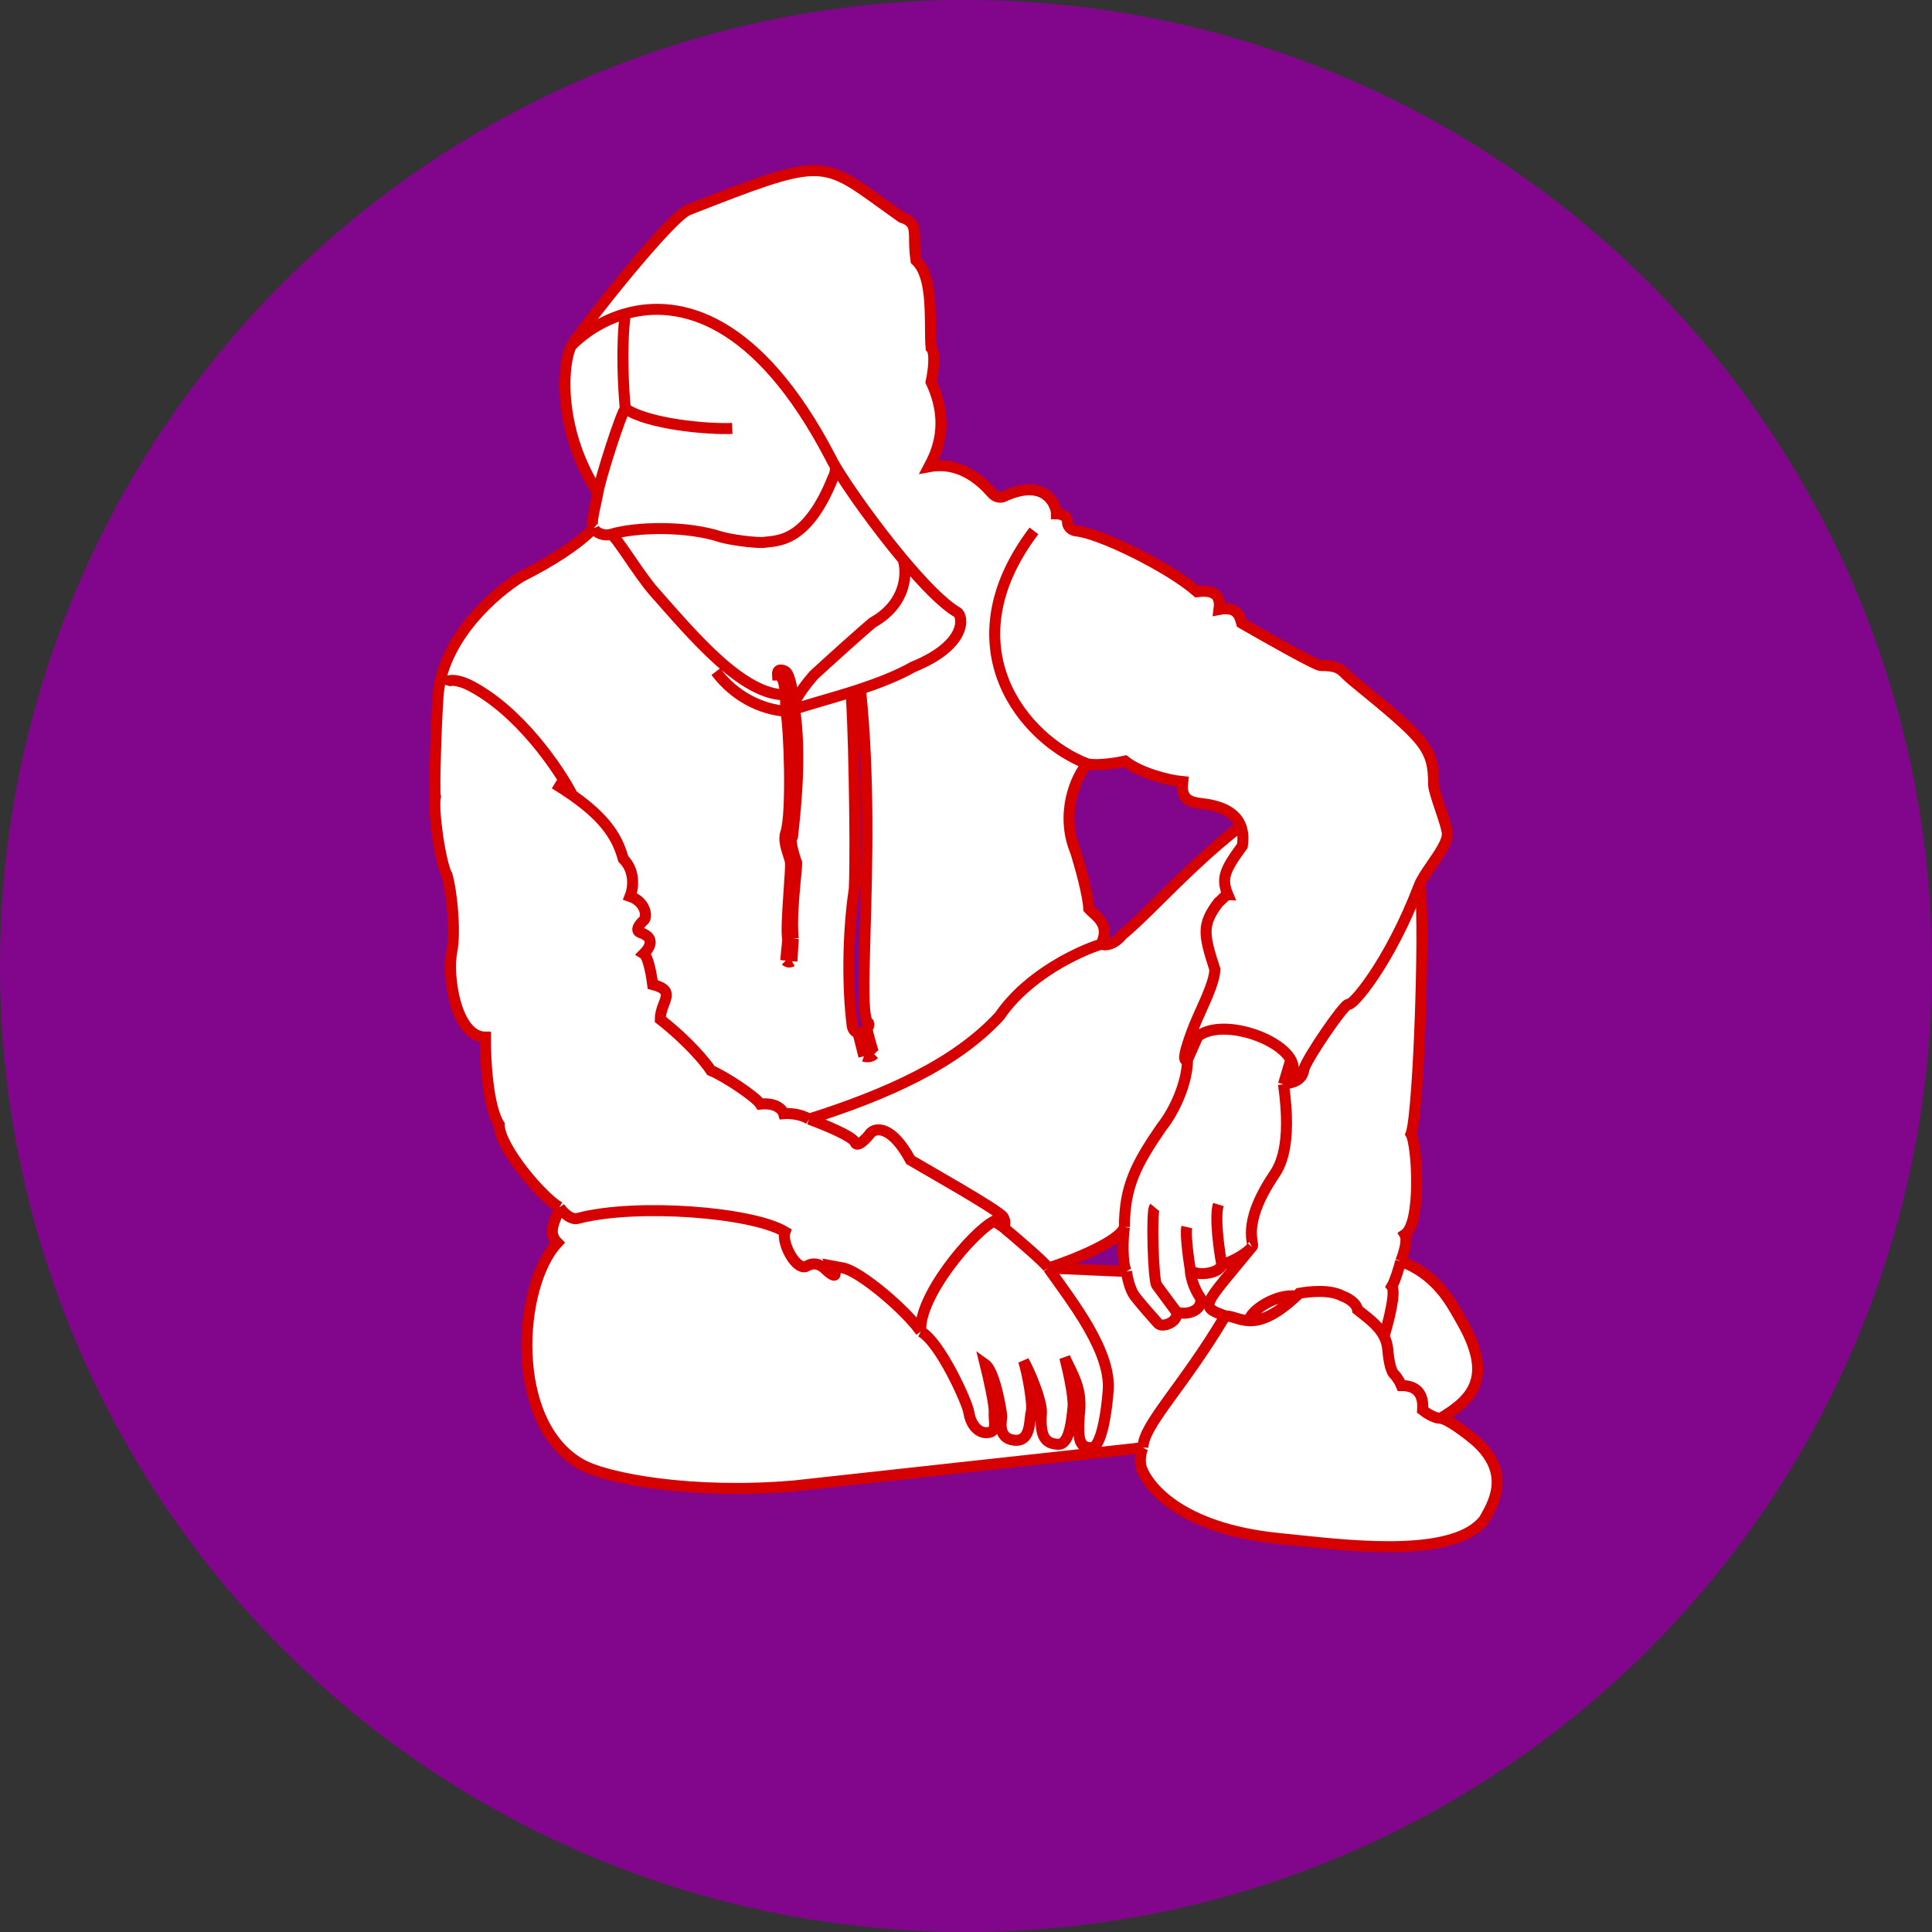 <svg width="351" height="351" viewBox="0 0 351 351" fill="none" xmlns="http://www.w3.org/2000/svg">
<rect x="0" y="0" width="351" height="351" fill="#333333" stroke="none"/>
<circle cx="175.5" cy="175.5" r="175.5" fill="#82068C"/>
<path fill-rule="evenodd" clip-rule="evenodd" d="M232.432 279.521C214.197 277.734 208.227 269.716 207.272 266.365C206.973 264.875 207.396 263.511 207.646 263.015L144.246 269.965C125.712 271.554 110.117 268.638 105.509 265.994C92.355 258.447 94.049 233.476 101.274 225.781C99.746 224.259 100.404 222.645 101.049 221.063C101.287 220.478 101.524 219.897 101.647 219.327C98.533 217.589 90.686 208.405 90.686 204.309C88.594 201.033 88.154 192.353 88.195 188.423C82.839 188.423 81.17 177.376 82.092 172.784C82.789 169.309 82.092 161.986 81.22 159.008C80.024 156.923 78.604 147.217 79.102 144.735C78.803 143.841 79.33 127.855 79.725 125.125C81.12 115.493 89.69 107.873 94.672 104.77C100.352 101.891 104.761 99.061 107.875 95.958C107.329 95.504 107.781 93.46 108.209 91.52C108.367 90.805 108.522 90.105 108.622 89.504C101.647 78.83 101.896 66.915 103.765 62.819C106.505 58.724 121.701 39.438 125.064 38.12C148.94 28.762 149.172 28.93 160.128 36.856C161.232 37.654 162.445 38.532 163.801 39.486C166.129 40.236 166.14 41.362 166.162 43.563C166.171 44.565 166.183 45.79 166.417 47.305C168.967 49.658 169.011 55.08 169.046 59.458C169.057 60.853 169.067 62.142 169.157 63.191C170.054 64.085 169.531 67.701 169.157 69.397C172.769 77.092 170.029 82.429 168.784 84.787C174.786 83.659 178.729 87.968 180.051 89.413C180.183 89.557 180.288 89.673 180.367 89.752C181.065 90.447 181.904 90.372 182.236 90.248C190.207 86.525 191.951 92.11 191.951 93.351C192.325 93.351 193.944 93.475 193.944 94.84C193.944 95.933 194.941 96.371 195.439 96.454C199.425 96.702 212.254 102.908 217.486 107.5C221.372 107.003 221.72 108.865 221.471 110.727C224.71 110.106 225.208 111.844 225.582 113.209C230.024 115.774 239.109 120.904 239.906 120.904C242.868 120.904 243.411 121.432 244.516 122.506C244.851 122.832 245.238 123.208 245.76 123.635C258.963 134.433 260.458 135.798 260.458 142.624C260.506 143.437 261.085 145.164 261.673 146.917C262.306 148.805 262.949 150.724 262.949 151.56C262.949 152.965 261.521 155.042 260.145 157.044C259.186 158.439 258.251 159.798 257.842 160.869C259.038 162.855 257.842 202.199 256.347 206.046C257.468 207.908 258.34 222.181 255.226 224.291C255.824 225.284 254.977 227.931 254.479 229.131C260.721 231.435 263.396 236.197 265.168 239.351C265.305 239.595 265.437 239.83 265.565 240.053C271.244 249.982 267.807 254.078 261.703 257.677C262.999 257.777 266.312 260.284 267.807 261.525C274.552 267.303 271.516 272.745 269.914 275.616C269.841 275.746 269.772 275.871 269.706 275.99L269.675 276.046C264.424 282.902 246.609 281.015 235.548 279.844C234.434 279.726 233.389 279.615 232.432 279.521ZM219.105 146.1C218.898 146.069 218.686 146.042 218.472 146.015C216.505 145.764 214.42 145.498 214.87 142.004C212.13 141.756 206.998 140.366 204.407 138.281C202.871 138.612 199.35 139.174 197.556 138.777C195.439 141.011 192.549 147.937 195.439 154.788C196.186 157.187 197.706 162.607 197.806 165.089C198.022 165.327 198.286 165.566 198.564 165.818C199.883 167.015 201.529 168.508 200.048 171.543C200.67 171.791 202.315 171.791 203.909 169.806C205.618 168.443 207.902 166.184 210.593 163.522C214.765 159.394 219.917 154.297 225.426 150.071C224.702 148.185 222.864 146.662 219.105 146.1ZM156.328 125.19C157.975 140.949 157.505 157.369 157.167 169.167C156.891 178.782 156.704 185.327 157.823 185.94C157.929 186.257 157.774 186.624 157.487 186.933C157.079 187.371 156.406 187.693 155.83 187.593C155.38 187.514 154.99 187.178 154.833 186.437C153.961 179.61 153.961 169.806 155.207 161.49C155.581 153.05 154.983 128.241 154.584 125.753C155.162 125.571 155.744 125.383 156.328 125.19ZM142.751 122.022C142.211 121.691 141.157 121.352 141.257 122.642C142.231 122.642 142.57 124.343 142.688 126.242C142.751 127.254 142.751 128.323 142.751 129.22C143.374 131.578 143.947 147.937 142.751 151.313C142.331 152.485 142.818 153.996 143.217 155.236C143.41 155.834 143.583 156.37 143.623 156.774C143.67 157.239 143.542 159.115 143.389 161.345C143.135 165.067 142.813 169.774 143.125 170.55C143.324 170.649 143.872 170.592 144.121 170.55C143.765 167.528 144.238 162.534 144.536 159.394C144.654 158.149 144.744 157.196 144.744 156.774C144.163 155.201 143.299 152.107 143.997 151.809C144.744 145.231 145.491 136.667 144.37 128.848C144.349 128.591 144.321 128.297 144.286 127.979C144.054 125.846 143.532 122.627 142.751 122.022ZM204.283 222.926C203.95 225.077 203.859 229.703 204.656 230.994L190.457 230.373C194.858 228.966 203.485 225.508 204.283 222.926Z" fill="white"/>
<path d="M269.675 276.046C264.424 282.902 246.609 281.015 235.548 279.844C234.434 279.726 233.389 279.615 232.432 279.521C214.197 277.734 208.227 269.716 207.272 266.365C206.973 264.875 207.396 263.511 207.646 263.015M269.675 276.046L269.706 275.99M269.675 276.046C269.685 276.028 269.695 276.009 269.706 275.99M261.703 257.677C262.999 257.777 266.312 260.284 267.807 261.525C274.552 267.303 271.516 272.745 269.914 275.616C269.841 275.746 269.772 275.871 269.706 275.99M261.703 257.677C267.807 254.078 271.244 249.982 265.565 240.053C265.437 239.83 265.305 239.595 265.168 239.351C263.396 236.197 260.721 231.435 254.479 229.131M261.703 257.677C260.607 257.677 259.088 256.685 258.465 256.189C258.764 252.316 256.348 251.721 254.604 251.721C254.438 251.307 253.931 250.306 253.234 249.611C252.536 248.916 252.196 246.26 252.113 245.018C252.023 244.188 251.785 243.451 251.445 242.784M254.479 229.131C254.977 227.931 255.824 225.284 255.226 224.291C258.34 222.181 257.468 207.908 256.347 206.046C257.842 202.199 259.038 162.855 257.842 160.869M254.479 229.131C254.188 230.248 253.458 232.731 252.86 233.724C253.657 234.717 252.249 240.178 251.445 242.784M257.842 160.869C252.385 175.142 245.511 183.086 244.888 182.465C243.892 182.862 237.788 191.774 236.917 194.132C236.667 195.993 235.546 196.614 233.18 196.986M257.842 160.869C258.251 159.798 259.186 158.439 260.145 157.044C261.521 155.042 262.949 152.965 262.949 151.56C262.949 150.724 262.306 148.805 261.673 146.917C261.085 145.164 260.506 143.437 260.458 142.624C260.458 135.798 258.963 134.433 245.76 123.635C245.238 123.208 244.851 122.832 244.516 122.506C243.411 121.432 242.868 120.904 239.906 120.904C239.109 120.904 230.024 115.774 225.582 113.209C225.208 111.844 224.71 110.106 221.471 110.727C221.72 108.865 221.372 107.003 217.486 107.5C212.254 102.908 199.425 96.702 195.439 96.454C194.941 96.371 193.944 95.933 193.944 94.84C193.944 93.475 192.325 93.351 191.951 93.351C191.951 92.11 190.207 86.525 182.236 90.248C181.904 90.372 181.065 90.447 180.367 89.752C180.288 89.673 180.183 89.557 180.051 89.413C178.729 87.968 174.786 83.659 168.784 84.787C170.029 82.429 172.769 77.092 169.157 69.397C169.531 67.701 170.054 64.085 169.157 63.191C169.067 62.142 169.057 60.853 169.046 59.458C169.011 55.08 168.967 49.658 166.417 47.305C166.183 45.79 166.171 44.565 166.162 43.563C166.14 41.362 166.129 40.236 163.801 39.486C162.445 38.532 161.232 37.654 160.128 36.856C149.172 28.93 148.94 28.762 125.064 38.12C121.701 39.438 106.505 58.724 103.765 62.819M103.765 62.819C101.896 66.915 101.647 78.83 108.622 89.504M103.765 62.819C106.092 60.464 109.493 58.179 113.605 57.008M108.622 89.504C109.079 86.773 112.808 75.132 113.605 74.238M108.622 89.504C108.522 90.105 108.367 90.805 108.209 91.52C107.781 93.46 107.329 95.504 107.875 95.958M107.875 95.958C104.761 99.061 100.352 101.891 94.672 104.77C89.69 107.873 81.12 115.493 79.725 125.125C79.33 127.855 78.803 143.841 79.102 144.735C78.604 147.217 80.024 156.923 81.22 159.008C82.092 161.986 82.789 169.309 82.092 172.784C81.17 177.376 82.839 188.423 88.195 188.423C88.154 192.353 88.594 201.033 90.686 204.309C90.686 208.405 98.533 217.589 101.647 219.327M107.875 95.958C108.249 96.827 109.744 97.447 110.989 97.075M101.647 219.327C102.229 220.196 103.74 221.809 105.135 221.313C115.722 218.582 136.648 220.196 142.627 223.795C141.879 225.781 144.744 231.118 146.612 230.001C148.107 229.107 149.477 230.042 149.976 230.621C152.367 232.806 151.802 231.118 151.221 230.001L153.214 230.373C156.203 230.969 164.424 237.82 167.289 241.916M101.647 219.327C101.524 219.897 101.287 220.478 101.049 221.063C100.404 222.645 99.746 224.259 101.274 225.781C94.049 233.476 92.355 258.447 105.509 265.994C110.117 268.638 125.712 271.554 144.246 269.965L207.646 263.015M207.646 263.015C207.646 258.919 214.87 252.093 222.592 239.061M222.592 239.061C223.88 239.061 225.139 239.882 226.952 239.943M222.592 239.061C217.735 237.323 218.607 237.323 227.45 226.525M251.445 242.784C250.361 240.661 248.244 239.267 246.632 237.944C246.433 236.653 244.722 235.751 243.892 235.462C241.65 234.221 237.83 234.634 236.045 234.965C235.868 235.136 235.693 235.302 235.521 235.462M226.952 239.943C228.914 240.009 231.525 239.184 235.521 235.462M226.952 239.943C226.952 238.316 231.715 234.965 235.521 235.462M227.45 226.525C228.146 226.153 225.208 222.802 231.436 213.494C232.432 212.004 234.799 208.405 233.18 196.986M227.45 226.525C226.952 227.32 224.336 229.132 221.97 229.752M233.18 196.986C235.108 195.587 235.331 194.005 234.507 192.518M233.18 196.986L234.507 192.518M215.742 192.518C214.496 193.263 215.742 189.415 216.987 186.313C218.233 183.21 220.6 178.866 220.724 176.135C218.607 169.681 218.358 167.944 221.347 163.972C221.845 163.6 222.592 162.607 223.091 162.607C221.845 159.628 222.418 158.139 225.706 153.671C225.891 152.426 225.853 151.186 225.426 150.071M215.742 192.518C215.742 196.49 213.5 201.703 211.009 204.806C206.4 211.508 204.283 215.579 204.283 222.926M215.742 192.518C215.742 190.552 216.454 189.184 217.605 188.298M215.742 192.518L217.605 188.298M197.556 138.777C199.35 139.174 202.871 138.612 204.407 138.281C206.998 140.366 212.13 141.756 214.87 142.004C214.42 145.498 216.505 145.764 218.472 146.015C218.686 146.042 218.898 146.069 219.105 146.1C222.864 146.662 224.702 148.185 225.426 150.071M197.556 138.777C195.439 141.011 192.549 147.937 195.439 154.788C196.186 157.187 197.706 162.607 197.806 165.089C198.022 165.327 198.286 165.566 198.564 165.818C199.883 167.015 201.529 168.508 200.048 171.543M197.556 138.777C186.097 134.433 171.898 117.554 187.841 96.454M200.048 171.543C200.67 171.791 202.315 171.791 203.909 169.806C205.618 168.443 207.902 166.184 210.593 163.522C214.765 159.394 219.917 154.297 225.426 150.071M200.048 171.543C196.02 172.784 186.695 177.128 181.613 184.575C173.641 193.263 161.061 198.848 146.986 203.316M146.986 203.316C149.602 204.268 154.933 206.444 155.332 207.536C155.73 208.628 157.407 206.833 158.196 205.798C159.193 204.847 162.033 204.508 165.421 210.763C167.912 212.252 181.14 219.674 182.236 221.064C182.485 221.478 182.834 222.43 182.236 222.926M146.986 203.316C145.392 202.323 143.249 202.241 142.378 202.323C142.17 201.62 141.032 200.288 138.143 200.586C137.271 199.22 131.416 195.373 129.174 194.504C128.261 193.098 125.139 189.267 119.957 185.196C119.957 181.969 123.171 180.057 118.587 178.866C118.379 177.211 117.765 173.777 116.968 173.281C117.84 172.412 119.334 170.426 116.345 169.433C115.249 169.036 116.304 167.778 116.968 167.199C117.632 166.62 117.366 163.848 114.477 162.855C115.016 161.531 115.523 158.313 113.231 156.029C112.259 152.477 110.351 148.926 104.014 144.485M182.236 222.926C182.493 221.444 181.812 221.212 180.617 221.833M182.236 222.926L180.617 221.833M182.236 222.926C184.769 225.036 189.958 229.479 190.457 230.373M167.289 241.916C166.809 235.605 176.606 223.916 180.617 221.833M167.289 241.916C170.777 243.777 175.759 254.823 176.008 256.561C176.257 258.299 177.378 260.408 179.371 260.284C181.364 260.16 180.492 258.174 180.617 256.561C180.716 255.27 179.579 250.231 178.997 247.873C180.741 249.114 181.987 256.561 181.987 257.306C181.987 258.05 181.115 261.277 184.229 261.65C187.343 262.022 186.969 258.05 187.343 256.561C187.716 255.196 186.72 249.693 185.973 247.252C187.177 249.404 189.211 254.327 189.211 256.561C188.837 261.277 190.083 262.27 192.2 262.394C194.318 262.518 194.692 258.05 194.941 255.692C195.14 253.806 194.027 248.866 193.446 246.632C195.19 250.355 196.685 252.465 196.062 257.306C195.813 261.526 196.062 263.015 198.304 263.015C200.097 263.015 201.044 256.395 201.293 253.086C202.165 245.763 194.816 236.579 190.457 230.373M100.775 142.376C101.967 143.102 103.043 143.804 104.014 144.485M104.014 144.485C101.523 139.686 94.249 128.947 85.081 124.38C81.992 122.99 80.888 123.801 80.722 124.38M190.457 230.373L204.656 230.994M190.457 230.373C194.858 228.966 203.485 225.508 204.283 222.926M204.656 230.994C203.859 229.703 203.95 225.077 204.283 222.926M204.656 230.994C204.781 231.986 205.254 234.27 206.151 235.462C207.048 236.653 209.348 239.268 210.386 240.426C211.258 241.399 214.496 239.943 213.624 238.192M144.37 128.848C144.349 128.591 144.321 128.297 144.286 127.979M144.37 128.848C145.491 136.667 144.744 145.231 143.997 151.809C143.299 152.107 144.163 155.201 144.744 156.774C144.744 157.196 144.654 158.149 144.536 159.394C144.238 162.534 143.765 167.528 144.121 170.55M144.37 128.848C146.976 127.949 150.677 126.982 154.584 125.753M142.751 129.22C138.267 128.848 133.534 126.614 130.046 122.022M142.751 129.22C142.751 128.323 142.751 127.254 142.688 126.242M142.751 129.22C143.374 131.578 143.947 147.937 142.751 151.313C142.331 152.485 142.818 153.996 143.217 155.236C143.41 155.834 143.583 156.37 143.623 156.774C143.67 157.239 143.542 159.115 143.389 161.345C143.135 165.067 142.813 169.774 143.125 170.55M142.688 126.242C142.57 124.343 142.231 122.642 141.257 122.642C141.157 121.352 142.211 121.691 142.751 122.022C143.532 122.627 144.054 125.846 144.286 127.979M142.688 126.242C134.904 126.242 126.185 115.816 118.836 107.5C115.971 104.259 111.886 97.273 110.989 97.075M110.989 97.075C115.473 95.734 124.69 95.461 131.043 97.571C132.704 98.026 136.274 98.564 138.516 98.564C141.007 98.192 146.488 98.937 151.346 86.773C151.519 86.484 151.852 85.681 151.793 84.788M113.605 74.238C113.273 70.943 112.808 62.883 113.605 57.008M113.605 74.238C117.84 77.093 128.651 78.036 133.036 77.837M113.605 57.008C123.577 54.167 137.724 57.881 150.847 83.05C151.047 83.484 151.368 84.074 151.793 84.788M151.793 84.788C154.015 88.524 159.054 95.654 164.089 101.667M164.089 101.667C167.706 105.987 171.322 109.73 173.891 111.224C175.012 111.876 175.883 117.082 165.919 121.153C163.022 122.78 159.649 124.087 156.328 125.19M164.089 101.667C164.824 104.025 164.748 109.61 158.57 113.086C156.178 115.071 150.432 120.284 147.858 122.642C146.806 123.842 144.618 126.589 144.286 127.979M143.125 170.55L142.751 174.522M143.125 170.55C143.324 170.649 143.872 170.592 144.121 170.55M142.751 174.522C143.042 174.48 143.673 174.447 143.872 174.646M142.751 174.522C142.917 174.687 143.374 174.944 143.872 174.646M143.872 174.646L144.121 170.55M156.328 125.19C155.744 125.383 155.162 125.571 154.584 125.753M156.328 125.19C157.975 140.949 157.505 157.369 157.167 169.167C156.891 178.782 156.704 185.327 157.823 185.94C157.929 186.257 157.774 186.624 157.487 186.933M154.584 125.753C154.983 128.241 155.581 153.05 155.207 161.49C153.961 169.806 153.961 179.61 154.833 186.437C154.99 187.178 155.38 187.514 155.83 187.593M157.487 186.933C157.848 188.381 158.62 191.327 158.819 191.525M157.487 186.933C157.079 187.371 156.406 187.693 155.83 187.593M158.819 191.525C158.238 191.484 157.05 191.501 156.951 191.898M158.819 191.525C158.221 192.121 157.324 192.022 156.951 191.898M156.951 191.898C156.577 190.476 155.83 187.624 155.83 187.593M213.624 238.192C214.621 239.061 218.607 238.564 218.108 235.834C216.738 233.848 216.24 231.614 216.24 230.621M213.624 238.192C212.669 236.91 210.635 234.171 210.137 233.476C209.514 232.607 209.14 220.072 209.763 219.327M216.24 230.621C216.738 231.862 221.471 231.614 221.97 229.752M216.24 230.621C215.908 228.594 215.318 224.217 215.617 222.926M221.97 229.752C221.471 227.063 220.649 221.114 221.347 218.83M234.507 192.518C232.223 188.394 221.884 185.007 217.605 188.298" stroke="#D60000" stroke-width="2"/>
</svg>
